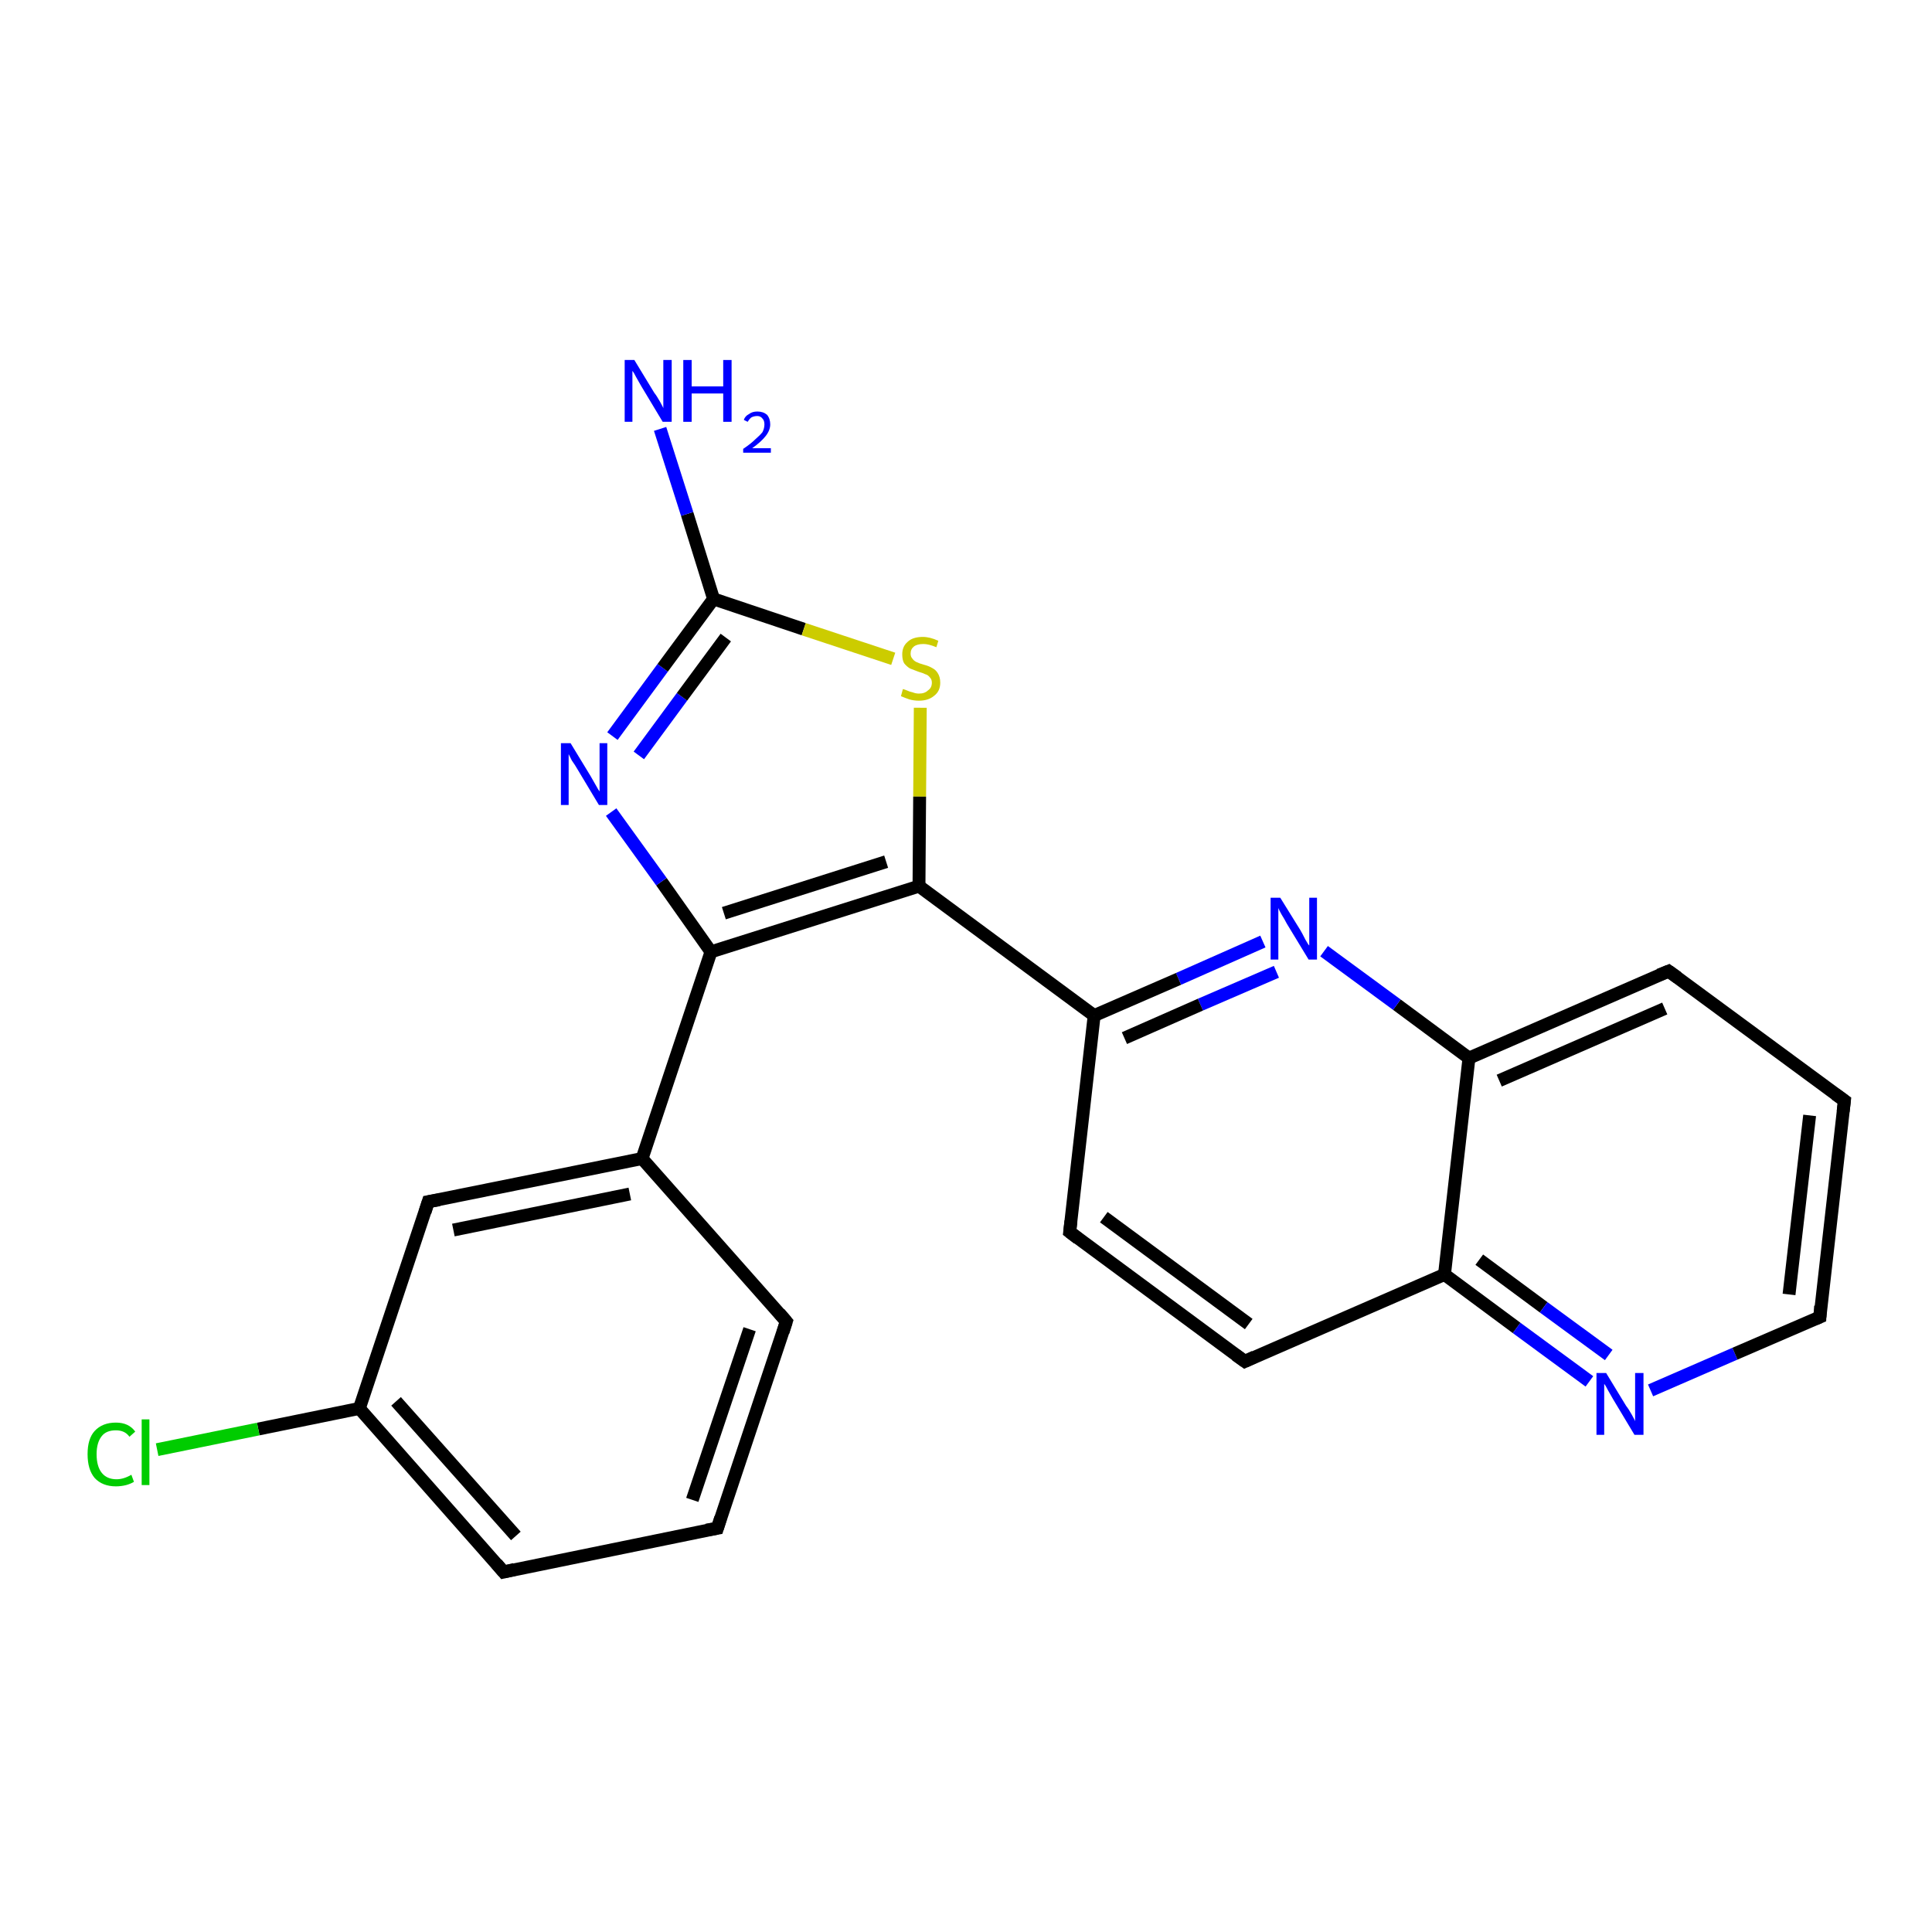 <?xml version='1.0' encoding='iso-8859-1'?>
<svg version='1.1' baseProfile='full'
              xmlns='http://www.w3.org/2000/svg'
                      xmlns:rdkit='http://www.rdkit.org/xml'
                      xmlns:xlink='http://www.w3.org/1999/xlink'
                  xml:space='preserve'
width='300px' height='300px' viewBox='0 0 300 300'>
<!-- END OF HEADER -->
<rect style='opacity:1.0;fill:#FFFFFF;stroke:none' width='300.0' height='300.0' x='0.0' y='0.0'> </rect>
<path class='bond-0 atom-0 atom-1' d='M 196.1,146.2 L 183.0,152.0' style='fill:none;fill-rule:evenodd;stroke:#0000FF;stroke-width:2.0px;stroke-linecap:butt;stroke-linejoin:miter;stroke-opacity:1' />
<path class='bond-0 atom-0 atom-1' d='M 183.0,152.0 L 169.9,157.7' style='fill:none;fill-rule:evenodd;stroke:#000000;stroke-width:2.0px;stroke-linecap:butt;stroke-linejoin:miter;stroke-opacity:1' />
<path class='bond-0 atom-0 atom-1' d='M 198.2,150.9 L 186.4,156.0' style='fill:none;fill-rule:evenodd;stroke:#0000FF;stroke-width:2.0px;stroke-linecap:butt;stroke-linejoin:miter;stroke-opacity:1' />
<path class='bond-0 atom-0 atom-1' d='M 186.4,156.0 L 174.6,161.2' style='fill:none;fill-rule:evenodd;stroke:#000000;stroke-width:2.0px;stroke-linecap:butt;stroke-linejoin:miter;stroke-opacity:1' />
<path class='bond-1 atom-1 atom-2' d='M 169.9,157.7 L 166.1,191.3' style='fill:none;fill-rule:evenodd;stroke:#000000;stroke-width:2.0px;stroke-linecap:butt;stroke-linejoin:miter;stroke-opacity:1' />
<path class='bond-2 atom-2 atom-3' d='M 166.1,191.3 L 193.3,211.4' style='fill:none;fill-rule:evenodd;stroke:#000000;stroke-width:2.0px;stroke-linecap:butt;stroke-linejoin:miter;stroke-opacity:1' />
<path class='bond-2 atom-2 atom-3' d='M 171.4,189.0 L 193.9,205.6' style='fill:none;fill-rule:evenodd;stroke:#000000;stroke-width:2.0px;stroke-linecap:butt;stroke-linejoin:miter;stroke-opacity:1' />
<path class='bond-3 atom-3 atom-4' d='M 193.3,211.4 L 224.3,197.9' style='fill:none;fill-rule:evenodd;stroke:#000000;stroke-width:2.0px;stroke-linecap:butt;stroke-linejoin:miter;stroke-opacity:1' />
<path class='bond-4 atom-4 atom-5' d='M 224.3,197.9 L 235.5,206.2' style='fill:none;fill-rule:evenodd;stroke:#000000;stroke-width:2.0px;stroke-linecap:butt;stroke-linejoin:miter;stroke-opacity:1' />
<path class='bond-4 atom-4 atom-5' d='M 235.5,206.2 L 246.8,214.5' style='fill:none;fill-rule:evenodd;stroke:#0000FF;stroke-width:2.0px;stroke-linecap:butt;stroke-linejoin:miter;stroke-opacity:1' />
<path class='bond-4 atom-4 atom-5' d='M 229.7,195.6 L 239.7,203.0' style='fill:none;fill-rule:evenodd;stroke:#000000;stroke-width:2.0px;stroke-linecap:butt;stroke-linejoin:miter;stroke-opacity:1' />
<path class='bond-4 atom-4 atom-5' d='M 239.7,203.0 L 249.8,210.4' style='fill:none;fill-rule:evenodd;stroke:#0000FF;stroke-width:2.0px;stroke-linecap:butt;stroke-linejoin:miter;stroke-opacity:1' />
<path class='bond-5 atom-5 atom-6' d='M 256.3,215.9 L 269.4,210.2' style='fill:none;fill-rule:evenodd;stroke:#0000FF;stroke-width:2.0px;stroke-linecap:butt;stroke-linejoin:miter;stroke-opacity:1' />
<path class='bond-5 atom-5 atom-6' d='M 269.4,210.2 L 282.6,204.5' style='fill:none;fill-rule:evenodd;stroke:#000000;stroke-width:2.0px;stroke-linecap:butt;stroke-linejoin:miter;stroke-opacity:1' />
<path class='bond-6 atom-6 atom-7' d='M 282.6,204.5 L 286.4,170.9' style='fill:none;fill-rule:evenodd;stroke:#000000;stroke-width:2.0px;stroke-linecap:butt;stroke-linejoin:miter;stroke-opacity:1' />
<path class='bond-6 atom-6 atom-7' d='M 277.8,201.0 L 281.0,173.2' style='fill:none;fill-rule:evenodd;stroke:#000000;stroke-width:2.0px;stroke-linecap:butt;stroke-linejoin:miter;stroke-opacity:1' />
<path class='bond-7 atom-7 atom-8' d='M 286.4,170.9 L 259.1,150.8' style='fill:none;fill-rule:evenodd;stroke:#000000;stroke-width:2.0px;stroke-linecap:butt;stroke-linejoin:miter;stroke-opacity:1' />
<path class='bond-8 atom-8 atom-9' d='M 259.1,150.8 L 228.1,164.3' style='fill:none;fill-rule:evenodd;stroke:#000000;stroke-width:2.0px;stroke-linecap:butt;stroke-linejoin:miter;stroke-opacity:1' />
<path class='bond-8 atom-8 atom-9' d='M 258.5,156.6 L 232.8,167.8' style='fill:none;fill-rule:evenodd;stroke:#000000;stroke-width:2.0px;stroke-linecap:butt;stroke-linejoin:miter;stroke-opacity:1' />
<path class='bond-9 atom-1 atom-10' d='M 169.9,157.7 L 142.7,137.6' style='fill:none;fill-rule:evenodd;stroke:#000000;stroke-width:2.0px;stroke-linecap:butt;stroke-linejoin:miter;stroke-opacity:1' />
<path class='bond-10 atom-10 atom-11' d='M 142.7,137.6 L 110.4,147.8' style='fill:none;fill-rule:evenodd;stroke:#000000;stroke-width:2.0px;stroke-linecap:butt;stroke-linejoin:miter;stroke-opacity:1' />
<path class='bond-10 atom-10 atom-11' d='M 137.6,133.8 L 112.4,141.8' style='fill:none;fill-rule:evenodd;stroke:#000000;stroke-width:2.0px;stroke-linecap:butt;stroke-linejoin:miter;stroke-opacity:1' />
<path class='bond-11 atom-11 atom-12' d='M 110.4,147.8 L 99.7,179.9' style='fill:none;fill-rule:evenodd;stroke:#000000;stroke-width:2.0px;stroke-linecap:butt;stroke-linejoin:miter;stroke-opacity:1' />
<path class='bond-12 atom-12 atom-13' d='M 99.7,179.9 L 66.5,186.6' style='fill:none;fill-rule:evenodd;stroke:#000000;stroke-width:2.0px;stroke-linecap:butt;stroke-linejoin:miter;stroke-opacity:1' />
<path class='bond-12 atom-12 atom-13' d='M 97.8,185.4 L 70.4,191.0' style='fill:none;fill-rule:evenodd;stroke:#000000;stroke-width:2.0px;stroke-linecap:butt;stroke-linejoin:miter;stroke-opacity:1' />
<path class='bond-13 atom-13 atom-14' d='M 66.5,186.6 L 55.8,218.7' style='fill:none;fill-rule:evenodd;stroke:#000000;stroke-width:2.0px;stroke-linecap:butt;stroke-linejoin:miter;stroke-opacity:1' />
<path class='bond-14 atom-14 atom-15' d='M 55.8,218.7 L 40.1,221.9' style='fill:none;fill-rule:evenodd;stroke:#000000;stroke-width:2.0px;stroke-linecap:butt;stroke-linejoin:miter;stroke-opacity:1' />
<path class='bond-14 atom-14 atom-15' d='M 40.1,221.9 L 24.4,225.1' style='fill:none;fill-rule:evenodd;stroke:#00CC00;stroke-width:2.0px;stroke-linecap:butt;stroke-linejoin:miter;stroke-opacity:1' />
<path class='bond-15 atom-14 atom-16' d='M 55.8,218.7 L 78.2,244.1' style='fill:none;fill-rule:evenodd;stroke:#000000;stroke-width:2.0px;stroke-linecap:butt;stroke-linejoin:miter;stroke-opacity:1' />
<path class='bond-15 atom-14 atom-16' d='M 61.5,217.6 L 80.1,238.5' style='fill:none;fill-rule:evenodd;stroke:#000000;stroke-width:2.0px;stroke-linecap:butt;stroke-linejoin:miter;stroke-opacity:1' />
<path class='bond-16 atom-16 atom-17' d='M 78.2,244.1 L 111.4,237.3' style='fill:none;fill-rule:evenodd;stroke:#000000;stroke-width:2.0px;stroke-linecap:butt;stroke-linejoin:miter;stroke-opacity:1' />
<path class='bond-17 atom-17 atom-18' d='M 111.4,237.3 L 122.1,205.2' style='fill:none;fill-rule:evenodd;stroke:#000000;stroke-width:2.0px;stroke-linecap:butt;stroke-linejoin:miter;stroke-opacity:1' />
<path class='bond-17 atom-17 atom-18' d='M 107.5,232.9 L 116.4,206.4' style='fill:none;fill-rule:evenodd;stroke:#000000;stroke-width:2.0px;stroke-linecap:butt;stroke-linejoin:miter;stroke-opacity:1' />
<path class='bond-18 atom-11 atom-19' d='M 110.4,147.8 L 102.7,136.9' style='fill:none;fill-rule:evenodd;stroke:#000000;stroke-width:2.0px;stroke-linecap:butt;stroke-linejoin:miter;stroke-opacity:1' />
<path class='bond-18 atom-11 atom-19' d='M 102.7,136.9 L 94.9,126.1' style='fill:none;fill-rule:evenodd;stroke:#0000FF;stroke-width:2.0px;stroke-linecap:butt;stroke-linejoin:miter;stroke-opacity:1' />
<path class='bond-19 atom-19 atom-20' d='M 95.1,114.3 L 102.9,103.7' style='fill:none;fill-rule:evenodd;stroke:#0000FF;stroke-width:2.0px;stroke-linecap:butt;stroke-linejoin:miter;stroke-opacity:1' />
<path class='bond-19 atom-19 atom-20' d='M 102.9,103.7 L 110.8,93.0' style='fill:none;fill-rule:evenodd;stroke:#000000;stroke-width:2.0px;stroke-linecap:butt;stroke-linejoin:miter;stroke-opacity:1' />
<path class='bond-19 atom-19 atom-20' d='M 99.2,117.3 L 105.9,108.2' style='fill:none;fill-rule:evenodd;stroke:#0000FF;stroke-width:2.0px;stroke-linecap:butt;stroke-linejoin:miter;stroke-opacity:1' />
<path class='bond-19 atom-19 atom-20' d='M 105.9,108.2 L 112.7,99.0' style='fill:none;fill-rule:evenodd;stroke:#000000;stroke-width:2.0px;stroke-linecap:butt;stroke-linejoin:miter;stroke-opacity:1' />
<path class='bond-20 atom-20 atom-21' d='M 110.8,93.0 L 106.7,79.8' style='fill:none;fill-rule:evenodd;stroke:#000000;stroke-width:2.0px;stroke-linecap:butt;stroke-linejoin:miter;stroke-opacity:1' />
<path class='bond-20 atom-20 atom-21' d='M 106.7,79.8 L 102.5,66.6' style='fill:none;fill-rule:evenodd;stroke:#0000FF;stroke-width:2.0px;stroke-linecap:butt;stroke-linejoin:miter;stroke-opacity:1' />
<path class='bond-21 atom-20 atom-22' d='M 110.8,93.0 L 124.8,97.7' style='fill:none;fill-rule:evenodd;stroke:#000000;stroke-width:2.0px;stroke-linecap:butt;stroke-linejoin:miter;stroke-opacity:1' />
<path class='bond-21 atom-20 atom-22' d='M 124.8,97.7 L 138.7,102.3' style='fill:none;fill-rule:evenodd;stroke:#CCCC00;stroke-width:2.0px;stroke-linecap:butt;stroke-linejoin:miter;stroke-opacity:1' />
<path class='bond-22 atom-9 atom-0' d='M 228.1,164.3 L 216.9,156.0' style='fill:none;fill-rule:evenodd;stroke:#000000;stroke-width:2.0px;stroke-linecap:butt;stroke-linejoin:miter;stroke-opacity:1' />
<path class='bond-22 atom-9 atom-0' d='M 216.9,156.0 L 205.6,147.7' style='fill:none;fill-rule:evenodd;stroke:#0000FF;stroke-width:2.0px;stroke-linecap:butt;stroke-linejoin:miter;stroke-opacity:1' />
<path class='bond-23 atom-9 atom-4' d='M 228.1,164.3 L 224.3,197.9' style='fill:none;fill-rule:evenodd;stroke:#000000;stroke-width:2.0px;stroke-linecap:butt;stroke-linejoin:miter;stroke-opacity:1' />
<path class='bond-24 atom-18 atom-12' d='M 122.1,205.2 L 99.7,179.9' style='fill:none;fill-rule:evenodd;stroke:#000000;stroke-width:2.0px;stroke-linecap:butt;stroke-linejoin:miter;stroke-opacity:1' />
<path class='bond-25 atom-22 atom-10' d='M 142.9,109.9 L 142.8,123.7' style='fill:none;fill-rule:evenodd;stroke:#CCCC00;stroke-width:2.0px;stroke-linecap:butt;stroke-linejoin:miter;stroke-opacity:1' />
<path class='bond-25 atom-22 atom-10' d='M 142.8,123.7 L 142.7,137.6' style='fill:none;fill-rule:evenodd;stroke:#000000;stroke-width:2.0px;stroke-linecap:butt;stroke-linejoin:miter;stroke-opacity:1' />
<path d='M 166.3,189.6 L 166.1,191.3 L 167.4,192.3' style='fill:none;stroke:#000000;stroke-width:2.0px;stroke-linecap:butt;stroke-linejoin:miter;stroke-opacity:1;' />
<path d='M 191.9,210.4 L 193.3,211.4 L 194.8,210.7' style='fill:none;stroke:#000000;stroke-width:2.0px;stroke-linecap:butt;stroke-linejoin:miter;stroke-opacity:1;' />
<path d='M 281.9,204.8 L 282.6,204.5 L 282.7,202.8' style='fill:none;stroke:#000000;stroke-width:2.0px;stroke-linecap:butt;stroke-linejoin:miter;stroke-opacity:1;' />
<path d='M 286.2,172.6 L 286.4,170.9 L 285.0,169.9' style='fill:none;stroke:#000000;stroke-width:2.0px;stroke-linecap:butt;stroke-linejoin:miter;stroke-opacity:1;' />
<path d='M 260.5,151.8 L 259.1,150.8 L 257.6,151.4' style='fill:none;stroke:#000000;stroke-width:2.0px;stroke-linecap:butt;stroke-linejoin:miter;stroke-opacity:1;' />
<path d='M 68.2,186.3 L 66.5,186.6 L 66.0,188.2' style='fill:none;stroke:#000000;stroke-width:2.0px;stroke-linecap:butt;stroke-linejoin:miter;stroke-opacity:1;' />
<path d='M 77.1,242.8 L 78.2,244.1 L 79.9,243.7' style='fill:none;stroke:#000000;stroke-width:2.0px;stroke-linecap:butt;stroke-linejoin:miter;stroke-opacity:1;' />
<path d='M 109.7,237.6 L 111.4,237.3 L 111.9,235.7' style='fill:none;stroke:#000000;stroke-width:2.0px;stroke-linecap:butt;stroke-linejoin:miter;stroke-opacity:1;' />
<path d='M 121.6,206.8 L 122.1,205.2 L 121.0,203.9' style='fill:none;stroke:#000000;stroke-width:2.0px;stroke-linecap:butt;stroke-linejoin:miter;stroke-opacity:1;' />
<path class='atom-0' d='M 198.8 139.4
L 201.9 144.4
Q 202.2 144.9, 202.7 145.9
Q 203.2 146.8, 203.3 146.8
L 203.3 139.4
L 204.5 139.4
L 204.5 149.0
L 203.2 149.0
L 199.8 143.4
Q 199.5 142.8, 199.0 142.0
Q 198.6 141.3, 198.5 141.0
L 198.5 149.0
L 197.3 149.0
L 197.3 139.4
L 198.8 139.4
' fill='#0000FF'/>
<path class='atom-5' d='M 249.4 213.2
L 252.5 218.3
Q 252.9 218.8, 253.4 219.7
Q 253.9 220.6, 253.9 220.7
L 253.9 213.2
L 255.2 213.2
L 255.2 222.8
L 253.8 222.8
L 250.5 217.3
Q 250.1 216.6, 249.7 215.9
Q 249.3 215.1, 249.1 214.9
L 249.1 222.8
L 247.9 222.8
L 247.9 213.2
L 249.4 213.2
' fill='#0000FF'/>
<path class='atom-15' d='M 13.6 225.8
Q 13.6 223.4, 14.7 222.2
Q 15.9 220.9, 18.0 220.9
Q 20.0 220.9, 21.0 222.3
L 20.1 223.1
Q 19.4 222.1, 18.0 222.1
Q 16.5 222.1, 15.8 223.0
Q 15.0 224.0, 15.0 225.8
Q 15.0 227.7, 15.8 228.7
Q 16.6 229.7, 18.1 229.7
Q 19.2 229.7, 20.4 229.0
L 20.8 230.1
Q 20.3 230.4, 19.6 230.6
Q 18.8 230.8, 18.0 230.8
Q 15.9 230.8, 14.7 229.5
Q 13.6 228.2, 13.6 225.8
' fill='#00CC00'/>
<path class='atom-15' d='M 22.0 220.4
L 23.2 220.4
L 23.2 230.6
L 22.0 230.6
L 22.0 220.4
' fill='#00CC00'/>
<path class='atom-19' d='M 88.6 115.4
L 91.7 120.5
Q 92.0 121.0, 92.5 121.9
Q 93.0 122.8, 93.1 122.9
L 93.1 115.4
L 94.3 115.4
L 94.3 125.0
L 93.0 125.0
L 89.7 119.5
Q 89.3 118.8, 88.8 118.1
Q 88.4 117.3, 88.3 117.1
L 88.3 125.0
L 87.1 125.0
L 87.1 115.4
L 88.6 115.4
' fill='#0000FF'/>
<path class='atom-21' d='M 98.5 55.9
L 101.6 61.0
Q 102.0 61.5, 102.5 62.4
Q 103.0 63.3, 103.0 63.4
L 103.0 55.9
L 104.3 55.9
L 104.3 65.5
L 102.9 65.5
L 99.6 60.0
Q 99.2 59.3, 98.8 58.6
Q 98.4 57.8, 98.2 57.6
L 98.2 65.5
L 97.0 65.5
L 97.0 55.9
L 98.5 55.9
' fill='#0000FF'/>
<path class='atom-21' d='M 106.1 55.9
L 107.4 55.9
L 107.4 60.0
L 112.3 60.0
L 112.3 55.9
L 113.6 55.9
L 113.6 65.5
L 112.3 65.5
L 112.3 61.1
L 107.4 61.1
L 107.4 65.5
L 106.1 65.5
L 106.1 55.9
' fill='#0000FF'/>
<path class='atom-21' d='M 115.5 65.2
Q 115.7 64.6, 116.3 64.3
Q 116.8 63.9, 117.6 63.9
Q 118.5 63.9, 119.1 64.4
Q 119.6 65.0, 119.6 65.9
Q 119.6 66.8, 118.9 67.7
Q 118.2 68.6, 116.8 69.6
L 119.7 69.6
L 119.7 70.3
L 115.4 70.3
L 115.4 69.7
Q 116.6 68.9, 117.3 68.2
Q 118.0 67.6, 118.4 67.1
Q 118.7 66.5, 118.7 65.9
Q 118.7 65.3, 118.4 65.0
Q 118.1 64.6, 117.6 64.6
Q 117.1 64.6, 116.7 64.8
Q 116.4 65.0, 116.1 65.5
L 115.5 65.2
' fill='#0000FF'/>
<path class='atom-22' d='M 140.2 107.0
Q 140.3 107.0, 140.8 107.2
Q 141.2 107.4, 141.7 107.5
Q 142.2 107.7, 142.7 107.7
Q 143.6 107.7, 144.1 107.2
Q 144.7 106.8, 144.7 106.0
Q 144.7 105.5, 144.4 105.2
Q 144.1 104.8, 143.7 104.7
Q 143.3 104.5, 142.6 104.3
Q 141.8 104.0, 141.3 103.8
Q 140.8 103.5, 140.4 103.0
Q 140.1 102.5, 140.1 101.6
Q 140.1 100.4, 140.9 99.7
Q 141.7 98.9, 143.3 98.9
Q 144.4 98.9, 145.7 99.5
L 145.4 100.5
Q 144.2 100.0, 143.4 100.0
Q 142.4 100.0, 141.9 100.4
Q 141.4 100.8, 141.4 101.5
Q 141.4 102.0, 141.7 102.3
Q 141.9 102.6, 142.3 102.8
Q 142.7 103.0, 143.4 103.2
Q 144.2 103.4, 144.7 103.7
Q 145.3 104.0, 145.6 104.5
Q 146.0 105.1, 146.0 106.0
Q 146.0 107.3, 145.1 108.0
Q 144.2 108.8, 142.7 108.8
Q 141.9 108.8, 141.2 108.6
Q 140.6 108.4, 139.9 108.1
L 140.2 107.0
' fill='#CCCC00'/>
</svg>
